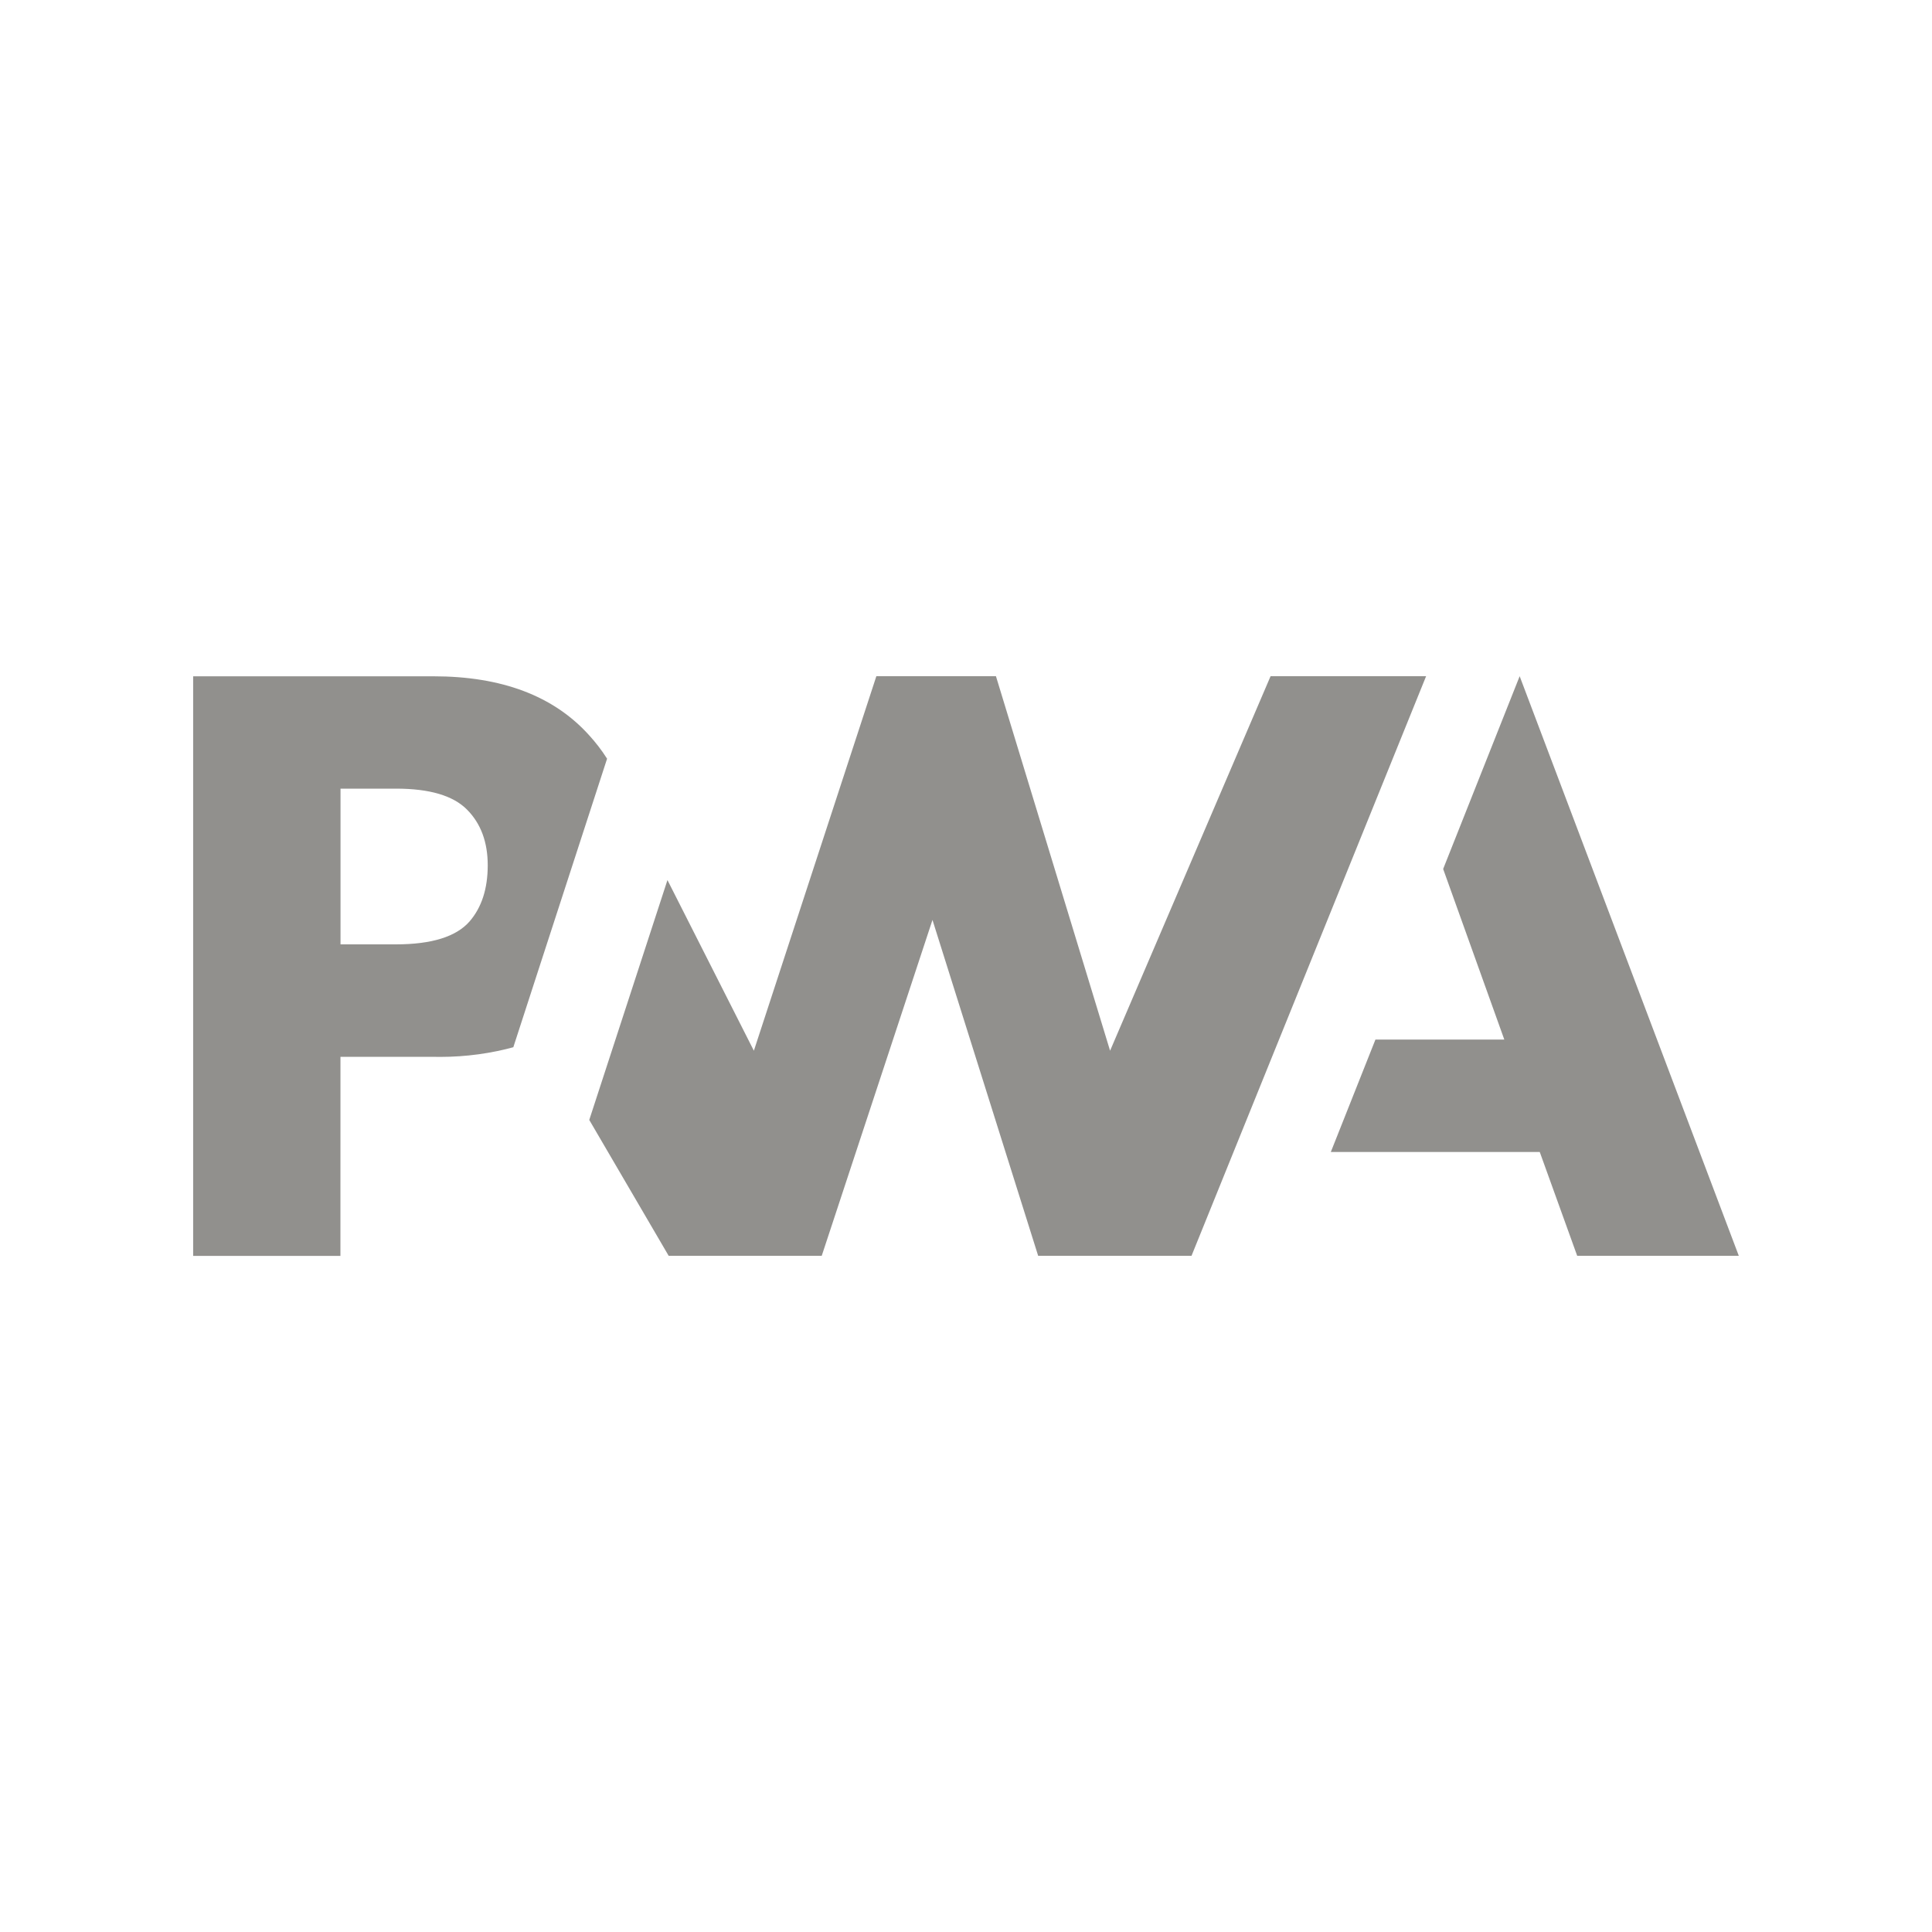 <!-- Generated by IcoMoon.io -->
<svg version="1.1" xmlns="http://www.w3.org/2000/svg" width="40" height="40" viewBox="0 0 40 40">
<title>io-logo-pwa</title>
<path fill="#91908d" d="M24.669 26l4.857-12h-3.22l-3.323 7.754-2.363-7.754h-2.476l-2.536 7.754-1.789-3.533-1.619 4.966 1.644 2.813h3.169l2.293-6.954 2.188 6.954z"></path>
<path fill="#91908d" d="M7.049 21.881h1.978c0.024 0 0.053 0.001 0.082 0.001 0.54 0 1.064-0.073 1.56-0.211l-0.041 0.010 0.511-1.574 1.43-4.399c-0.117-0.184-0.241-0.343-0.377-0.491l0.002 0.002q-1.099-1.217-3.221-1.217h-4.974v12h3.049zM9.668 16.761q0.431 0.433 0.43 1.157t-0.375 1.158q-0.415 0.476-1.527 0.476h-1.146v-3.224h1.151q1.037 0 1.467 0.433zM27.553 23.851l0.924-2.328h2.668l-1.266-3.532 1.584-3.991 4.537 12h-3.346l-0.775-2.149z"></path>
</svg>
